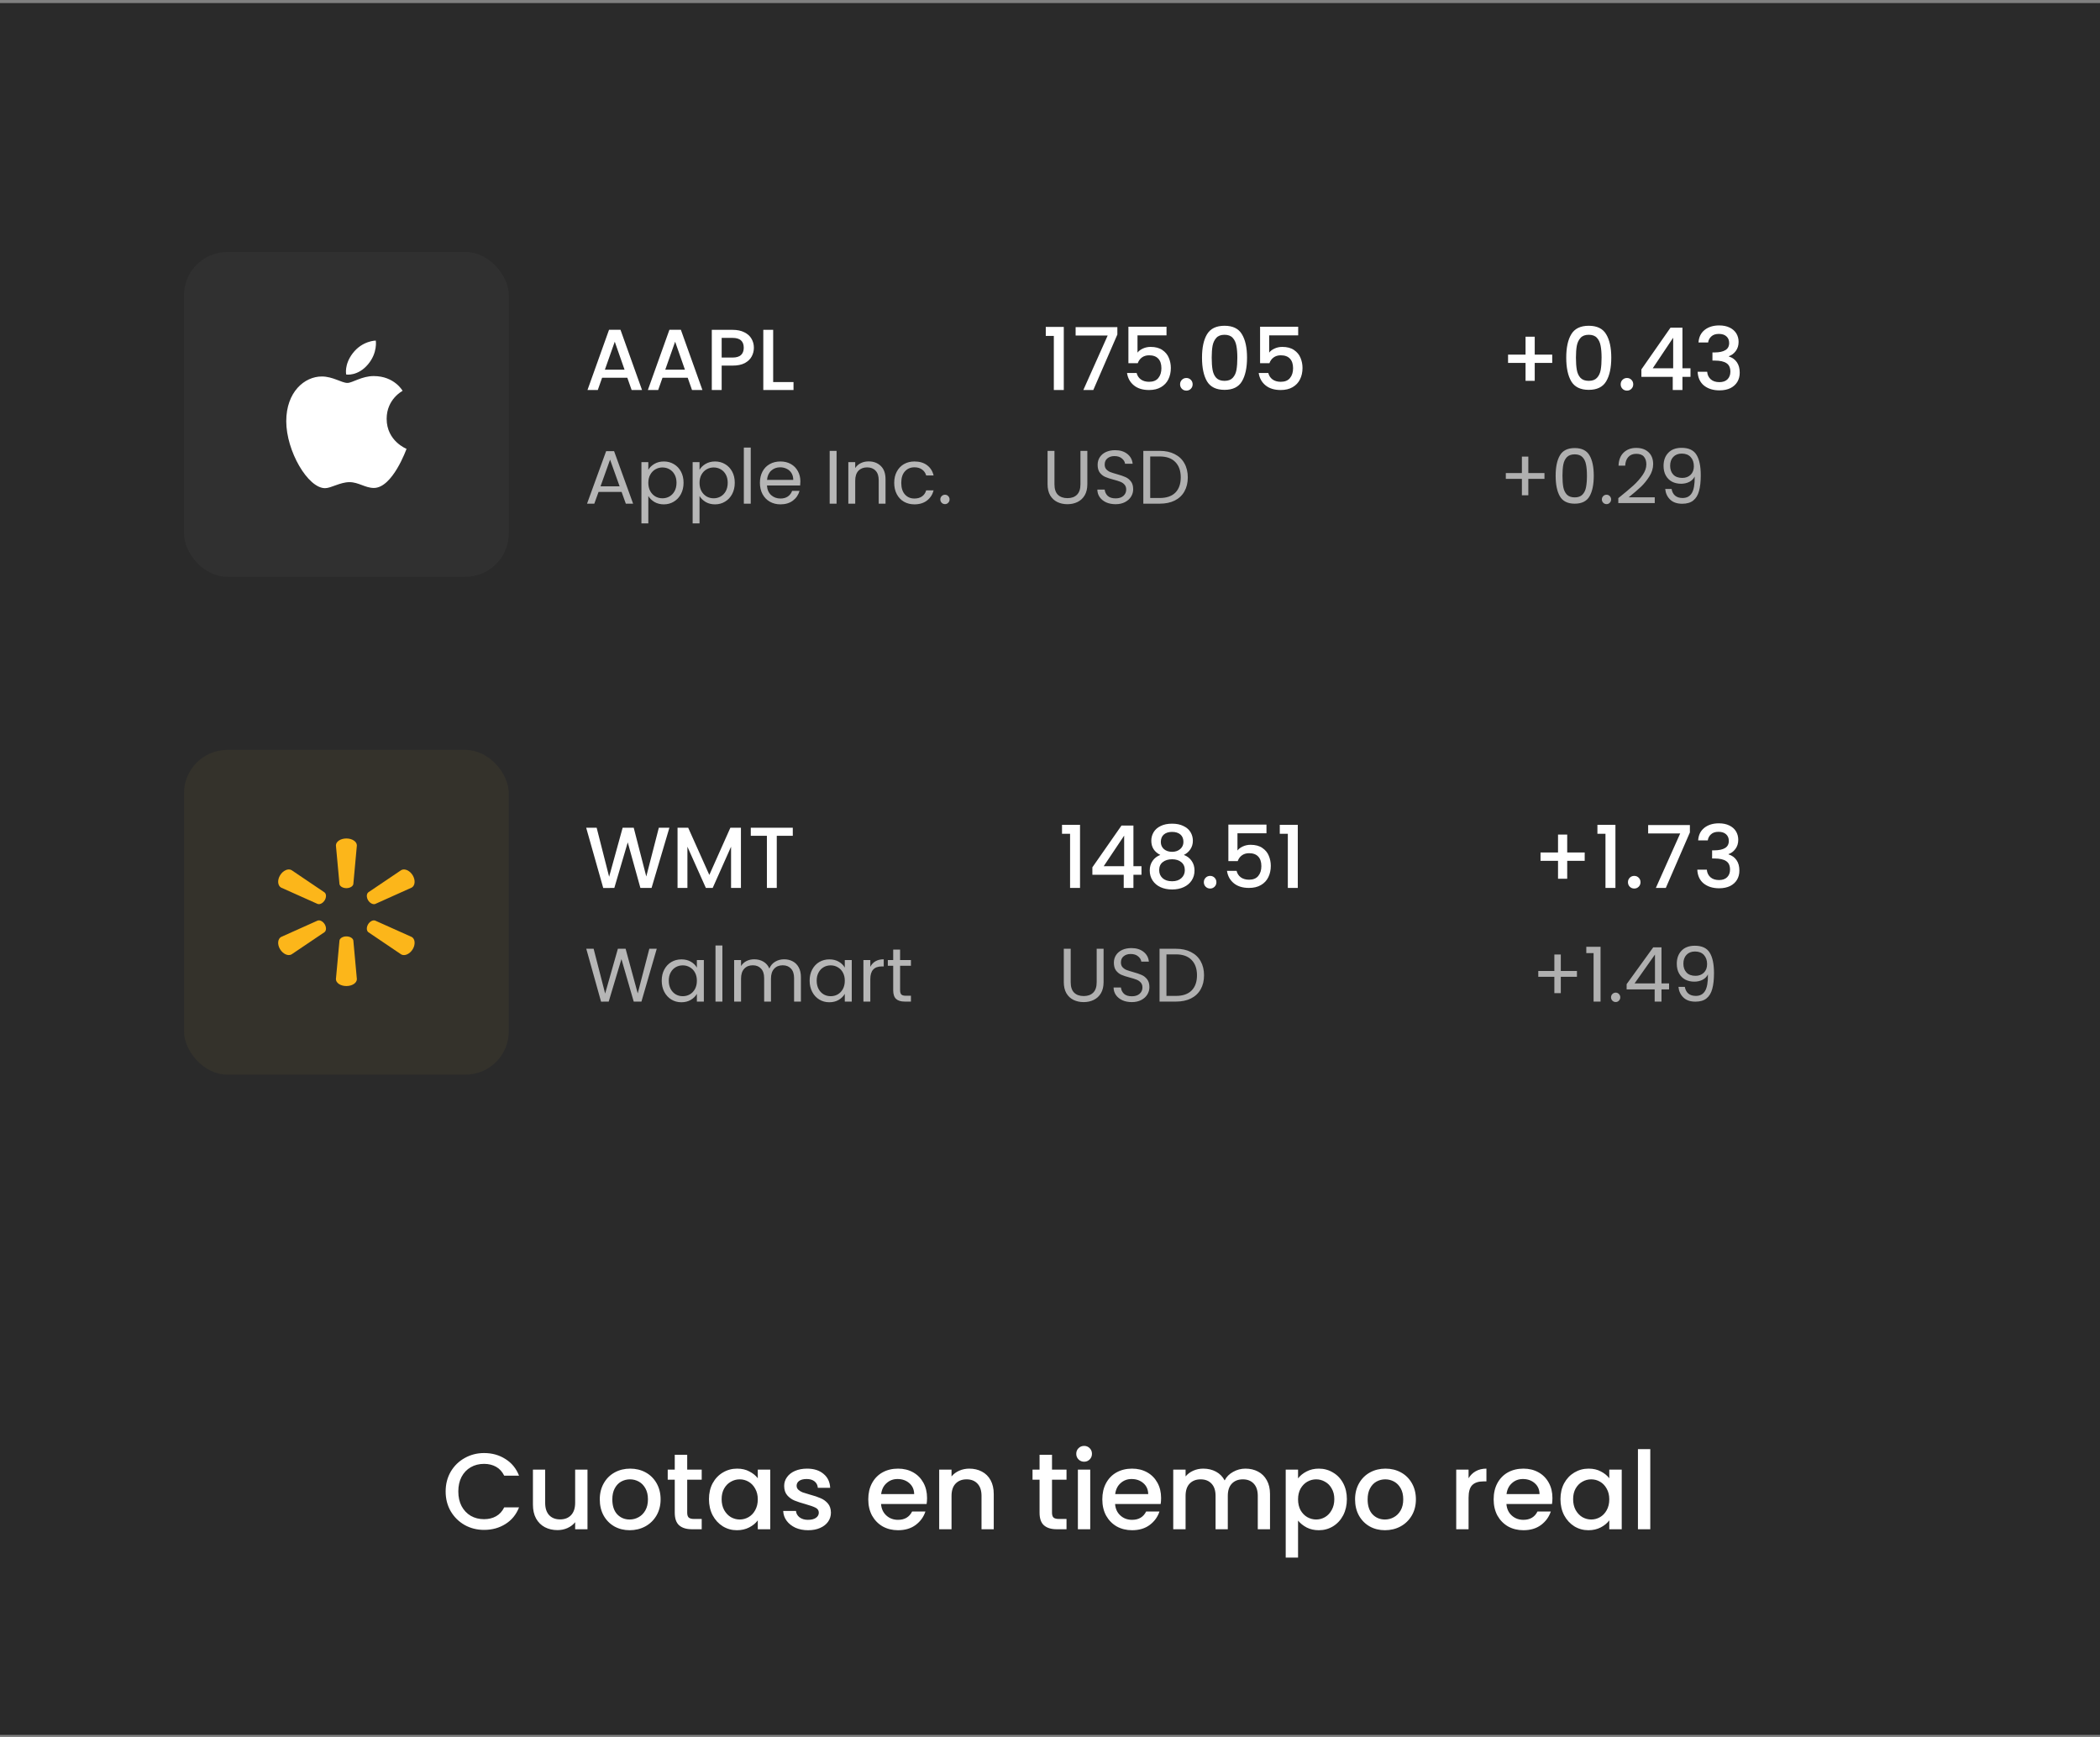 <svg width="388" height="321" viewBox="0 0 388 321" fill="none" xmlns="http://www.w3.org/2000/svg">
<rect x="0" y="0" width="388" height="321" fill="#808080" stroke="none"/>
<rect width="388" height="320" transform="translate(0 0.566)" fill="#2A2A2A"/>
<g clip-path="url(#clip0_1_6768)">
<rect x="34" y="46.566" width="60" height="60" rx="8" fill="#414141" fill-opacity="0.3"/>
<g clip-path="url(#clip1_1_6768)">
<path d="M65.15 65.303C66.941 62.942 69.431 62.93 69.431 62.93C69.431 62.93 69.801 65.151 68.022 67.29C66.122 69.573 63.963 69.2 63.963 69.2C63.963 69.2 63.557 67.404 65.15 65.303ZM64.191 70.755C65.112 70.755 66.822 69.488 69.048 69.488C72.879 69.488 74.387 72.216 74.387 72.216C74.387 72.216 71.439 73.724 71.439 77.383C71.439 81.51 75.111 82.933 75.111 82.933C75.111 82.933 72.544 90.162 69.076 90.162C67.484 90.162 66.246 89.088 64.568 89.088C62.858 89.088 61.161 90.202 60.055 90.202C56.889 90.202 52.889 83.344 52.889 77.832C52.889 72.409 56.275 69.564 59.451 69.564C61.515 69.564 63.117 70.755 64.191 70.755Z" fill="white"/>
</g>
<path d="M115.904 69.794H111.248L110.448 72.066H108.544L112.528 60.93H114.64L118.624 72.066H116.704L115.904 69.794ZM115.392 68.306L113.584 63.138L111.76 68.306H115.392ZM127.06 69.794H122.404L121.604 72.066H119.7L123.684 60.93H125.796L129.78 72.066H127.86L127.06 69.794ZM126.548 68.306L124.74 63.138L122.916 68.306H126.548ZM139.289 64.258C139.289 64.823 139.155 65.356 138.889 65.858C138.622 66.359 138.195 66.77 137.609 67.09C137.022 67.399 136.27 67.554 135.353 67.554H133.337V72.066H131.513V60.946H135.353C136.206 60.946 136.926 61.095 137.513 61.394C138.11 61.682 138.553 62.076 138.841 62.578C139.139 63.079 139.289 63.639 139.289 64.258ZM135.353 66.066C136.046 66.066 136.563 65.911 136.905 65.602C137.246 65.282 137.417 64.834 137.417 64.258C137.417 63.042 136.729 62.434 135.353 62.434H133.337V66.066H135.353ZM142.852 70.594H146.612V72.066H141.028V60.946H142.852V70.594Z" fill="white"/>
<path d="M114.846 90.896H110.59L109.806 93.066H108.462L111.99 83.364H113.46L116.974 93.066H115.63L114.846 90.896ZM114.482 89.86L112.718 84.932L110.954 89.86H114.482ZM119.786 86.808C120.038 86.369 120.411 86.005 120.906 85.716C121.41 85.417 121.993 85.268 122.656 85.268C123.337 85.268 123.953 85.431 124.504 85.758C125.064 86.084 125.502 86.546 125.82 87.144C126.137 87.732 126.296 88.418 126.296 89.202C126.296 89.976 126.137 90.667 125.82 91.274C125.502 91.88 125.064 92.352 124.504 92.688C123.953 93.024 123.337 93.192 122.656 93.192C122.002 93.192 121.424 93.047 120.92 92.758C120.425 92.459 120.047 92.09 119.786 91.652V96.706H118.512V85.394H119.786V86.808ZM124.994 89.202C124.994 88.623 124.877 88.119 124.644 87.69C124.41 87.26 124.093 86.934 123.692 86.71C123.3 86.486 122.866 86.374 122.39 86.374C121.923 86.374 121.489 86.49 121.088 86.724C120.696 86.948 120.378 87.279 120.136 87.718C119.902 88.147 119.786 88.646 119.786 89.216C119.786 89.794 119.902 90.303 120.136 90.742C120.378 91.171 120.696 91.502 121.088 91.736C121.489 91.96 121.923 92.072 122.39 92.072C122.866 92.072 123.3 91.96 123.692 91.736C124.093 91.502 124.41 91.171 124.644 90.742C124.877 90.303 124.994 89.79 124.994 89.202ZM129.247 86.808C129.499 86.369 129.872 86.005 130.367 85.716C130.871 85.417 131.454 85.268 132.117 85.268C132.798 85.268 133.414 85.431 133.965 85.758C134.525 86.084 134.963 86.546 135.281 87.144C135.598 87.732 135.757 88.418 135.757 89.202C135.757 89.976 135.598 90.667 135.281 91.274C134.963 91.88 134.525 92.352 133.965 92.688C133.414 93.024 132.798 93.192 132.117 93.192C131.463 93.192 130.885 93.047 130.381 92.758C129.886 92.459 129.508 92.09 129.247 91.652V96.706H127.973V85.394H129.247V86.808ZM134.455 89.202C134.455 88.623 134.338 88.119 134.105 87.69C133.871 87.26 133.554 86.934 133.153 86.71C132.761 86.486 132.327 86.374 131.851 86.374C131.384 86.374 130.95 86.49 130.549 86.724C130.157 86.948 129.839 87.279 129.597 87.718C129.363 88.147 129.247 88.646 129.247 89.216C129.247 89.794 129.363 90.303 129.597 90.742C129.839 91.171 130.157 91.502 130.549 91.736C130.95 91.96 131.384 92.072 131.851 92.072C132.327 92.072 132.761 91.96 133.153 91.736C133.554 91.502 133.871 91.171 134.105 90.742C134.338 90.303 134.455 89.79 134.455 89.202ZM138.707 82.706V93.066H137.433V82.706H138.707ZM147.879 88.936C147.879 89.178 147.865 89.435 147.837 89.706H141.705C141.751 90.462 142.008 91.054 142.475 91.484C142.951 91.904 143.525 92.114 144.197 92.114C144.747 92.114 145.205 91.988 145.569 91.736C145.942 91.474 146.203 91.129 146.353 90.7H147.725C147.519 91.437 147.109 92.039 146.493 92.506C145.877 92.963 145.111 93.192 144.197 93.192C143.469 93.192 142.815 93.028 142.237 92.702C141.667 92.375 141.219 91.913 140.893 91.316C140.566 90.709 140.403 90.009 140.403 89.216C140.403 88.422 140.561 87.727 140.879 87.13C141.196 86.532 141.639 86.075 142.209 85.758C142.787 85.431 143.45 85.268 144.197 85.268C144.925 85.268 145.569 85.426 146.129 85.744C146.689 86.061 147.118 86.5 147.417 87.06C147.725 87.61 147.879 88.236 147.879 88.936ZM146.563 88.67C146.563 88.184 146.455 87.769 146.241 87.424C146.026 87.069 145.732 86.803 145.359 86.626C144.995 86.439 144.589 86.346 144.141 86.346C143.497 86.346 142.946 86.551 142.489 86.962C142.041 87.372 141.784 87.942 141.719 88.67H146.563ZM154.567 83.308V93.066H153.293V83.308H154.567ZM160.476 85.254C161.409 85.254 162.165 85.538 162.744 86.108C163.323 86.668 163.612 87.48 163.612 88.544V93.066H162.352V88.726C162.352 87.96 162.161 87.377 161.778 86.976C161.395 86.565 160.873 86.36 160.21 86.36C159.538 86.36 159.001 86.57 158.6 86.99C158.208 87.41 158.012 88.021 158.012 88.824V93.066H156.738V85.394H158.012V86.486C158.264 86.094 158.605 85.79 159.034 85.576C159.473 85.361 159.953 85.254 160.476 85.254ZM165.217 89.216C165.217 88.422 165.376 87.732 165.693 87.144C166.011 86.546 166.449 86.084 167.009 85.758C167.579 85.431 168.227 85.268 168.955 85.268C169.898 85.268 170.673 85.496 171.279 85.954C171.895 86.411 172.301 87.046 172.497 87.858H171.125C170.995 87.391 170.738 87.022 170.355 86.752C169.982 86.481 169.515 86.346 168.955 86.346C168.227 86.346 167.639 86.598 167.191 87.102C166.743 87.596 166.519 88.301 166.519 89.216C166.519 90.14 166.743 90.854 167.191 91.358C167.639 91.862 168.227 92.114 168.955 92.114C169.515 92.114 169.982 91.983 170.355 91.722C170.729 91.46 170.985 91.087 171.125 90.602H172.497C172.292 91.386 171.881 92.016 171.265 92.492C170.649 92.958 169.879 93.192 168.955 93.192C168.227 93.192 167.579 93.028 167.009 92.702C166.449 92.375 166.011 91.913 165.693 91.316C165.376 90.718 165.217 90.018 165.217 89.216ZM174.603 93.15C174.36 93.15 174.155 93.066 173.987 92.898C173.819 92.73 173.735 92.524 173.735 92.282C173.735 92.039 173.819 91.834 173.987 91.666C174.155 91.498 174.36 91.414 174.603 91.414C174.836 91.414 175.032 91.498 175.191 91.666C175.359 91.834 175.443 92.039 175.443 92.282C175.443 92.524 175.359 92.73 175.191 92.898C175.032 93.066 174.836 93.15 174.603 93.15Z" fill="#B6B6B6"/>
<path d="M193.22 62.066V60.402H196.548V72.066H194.708V62.066H193.22ZM206.446 61.81L201.998 72.066H200.158L204.654 62.002H198.734V60.45H206.446V61.81ZM215.527 61.97H210.167V65.154C210.391 64.855 210.722 64.604 211.159 64.402C211.607 64.199 212.082 64.098 212.583 64.098C213.479 64.098 214.204 64.29 214.759 64.674C215.324 65.058 215.724 65.543 215.959 66.13C216.204 66.716 216.327 67.335 216.327 67.986C216.327 68.775 216.172 69.479 215.863 70.098C215.564 70.706 215.111 71.186 214.503 71.538C213.906 71.89 213.17 72.066 212.295 72.066C211.132 72.066 210.199 71.778 209.495 71.202C208.791 70.626 208.37 69.863 208.231 68.914H210.007C210.124 69.415 210.386 69.815 210.791 70.114C211.196 70.402 211.703 70.546 212.311 70.546C213.068 70.546 213.634 70.316 214.007 69.858C214.391 69.399 214.583 68.791 214.583 68.034C214.583 67.266 214.391 66.679 214.007 66.274C213.623 65.858 213.058 65.65 212.311 65.65C211.788 65.65 211.346 65.783 210.983 66.05C210.631 66.306 210.375 66.658 210.215 67.106H208.487V60.37H215.527V61.97ZM219.202 72.178C218.871 72.178 218.594 72.066 218.37 71.842C218.146 71.618 218.034 71.34 218.034 71.01C218.034 70.679 218.146 70.402 218.37 70.178C218.594 69.954 218.871 69.842 219.202 69.842C219.522 69.842 219.794 69.954 220.018 70.178C220.242 70.402 220.354 70.679 220.354 71.01C220.354 71.34 220.242 71.618 220.018 71.842C219.794 72.066 219.522 72.178 219.202 72.178ZM222.085 66.082C222.085 64.236 222.394 62.796 223.013 61.762C223.642 60.716 224.72 60.194 226.245 60.194C227.77 60.194 228.842 60.716 229.461 61.762C230.09 62.796 230.405 64.236 230.405 66.082C230.405 67.948 230.09 69.41 229.461 70.466C228.842 71.511 227.77 72.034 226.245 72.034C224.72 72.034 223.642 71.511 223.013 70.466C222.394 69.41 222.085 67.948 222.085 66.082ZM228.613 66.082C228.613 65.218 228.554 64.487 228.437 63.89C228.33 63.292 228.106 62.807 227.765 62.434C227.424 62.05 226.917 61.858 226.245 61.858C225.573 61.858 225.066 62.05 224.725 62.434C224.384 62.807 224.154 63.292 224.037 63.89C223.93 64.487 223.877 65.218 223.877 66.082C223.877 66.978 223.93 67.73 224.037 68.338C224.144 68.946 224.368 69.436 224.709 69.81C225.061 70.183 225.573 70.37 226.245 70.37C226.917 70.37 227.424 70.183 227.765 69.81C228.117 69.436 228.346 68.946 228.453 68.338C228.56 67.73 228.613 66.978 228.613 66.082ZM239.855 61.97H234.495V65.154C234.719 64.855 235.05 64.604 235.487 64.402C235.935 64.199 236.41 64.098 236.911 64.098C237.807 64.098 238.532 64.29 239.087 64.674C239.652 65.058 240.052 65.543 240.287 66.13C240.532 66.716 240.655 67.335 240.655 67.986C240.655 68.775 240.5 69.479 240.191 70.098C239.892 70.706 239.439 71.186 238.831 71.538C238.234 71.89 237.498 72.066 236.623 72.066C235.46 72.066 234.527 71.778 233.823 71.202C233.119 70.626 232.698 69.863 232.559 68.914H234.335C234.452 69.415 234.714 69.815 235.119 70.114C235.524 70.402 236.031 70.546 236.639 70.546C237.396 70.546 237.962 70.316 238.335 69.858C238.719 69.399 238.911 68.791 238.911 68.034C238.911 67.266 238.719 66.679 238.335 66.274C237.951 65.858 237.386 65.65 236.639 65.65C236.116 65.65 235.674 65.783 235.311 66.05C234.959 66.306 234.703 66.658 234.543 67.106H232.815V60.37H239.855V61.97Z" fill="white"/>
<path d="M194.824 83.308V89.482C194.824 90.35 195.034 90.994 195.454 91.414C195.883 91.834 196.476 92.044 197.232 92.044C197.979 92.044 198.562 91.834 198.982 91.414C199.411 90.994 199.626 90.35 199.626 89.482V83.308H200.9V89.468C200.9 90.28 200.737 90.966 200.41 91.526C200.083 92.076 199.64 92.487 199.08 92.758C198.529 93.028 197.909 93.164 197.218 93.164C196.527 93.164 195.902 93.028 195.342 92.758C194.791 92.487 194.353 92.076 194.026 91.526C193.709 90.966 193.55 90.28 193.55 89.468V83.308H194.824ZM206.119 93.164C205.475 93.164 204.897 93.052 204.383 92.828C203.879 92.594 203.483 92.277 203.193 91.876C202.904 91.465 202.755 90.994 202.745 90.462H204.103C204.15 90.919 204.337 91.306 204.663 91.624C204.999 91.932 205.485 92.086 206.119 92.086C206.726 92.086 207.202 91.936 207.547 91.638C207.902 91.33 208.079 90.938 208.079 90.462C208.079 90.088 207.977 89.785 207.771 89.552C207.566 89.318 207.309 89.141 207.001 89.02C206.693 88.898 206.278 88.768 205.755 88.628C205.111 88.46 204.593 88.292 204.201 88.124C203.819 87.956 203.487 87.694 203.207 87.34C202.937 86.976 202.801 86.49 202.801 85.884C202.801 85.352 202.937 84.88 203.207 84.47C203.478 84.059 203.856 83.742 204.341 83.518C204.836 83.294 205.401 83.182 206.035 83.182C206.95 83.182 207.697 83.41 208.275 83.868C208.863 84.325 209.195 84.932 209.269 85.688H207.869C207.823 85.314 207.627 84.988 207.281 84.708C206.936 84.418 206.479 84.274 205.909 84.274C205.377 84.274 204.943 84.414 204.607 84.694C204.271 84.964 204.103 85.347 204.103 85.842C204.103 86.196 204.201 86.486 204.397 86.71C204.603 86.934 204.85 87.106 205.139 87.228C205.438 87.34 205.853 87.47 206.385 87.62C207.029 87.797 207.547 87.974 207.939 88.152C208.331 88.32 208.667 88.586 208.947 88.95C209.227 89.304 209.367 89.79 209.367 90.406C209.367 90.882 209.241 91.33 208.989 91.75C208.737 92.17 208.364 92.51 207.869 92.772C207.375 93.033 206.791 93.164 206.119 93.164ZM214.28 83.308C215.344 83.308 216.263 83.508 217.038 83.91C217.822 84.302 218.419 84.866 218.83 85.604C219.25 86.341 219.46 87.209 219.46 88.208C219.46 89.206 219.25 90.074 218.83 90.812C218.419 91.54 217.822 92.1 217.038 92.492C216.263 92.874 215.344 93.066 214.28 93.066H211.242V83.308H214.28ZM214.28 92.016C215.54 92.016 216.501 91.684 217.164 91.022C217.827 90.35 218.158 89.412 218.158 88.208C218.158 86.994 217.822 86.047 217.15 85.366C216.487 84.684 215.531 84.344 214.28 84.344H212.516V92.016H214.28Z" fill="#B0B0B0"/>
<path d="M286.792 67.058H283.56V70.37H281.864V67.058H278.632V65.522H281.864V62.21H283.56V65.522H286.792V67.058ZM289.382 66.082C289.382 64.236 289.691 62.796 290.31 61.762C290.939 60.716 292.017 60.194 293.542 60.194C295.067 60.194 296.139 60.716 296.758 61.762C297.387 62.796 297.702 64.236 297.702 66.082C297.702 67.948 297.387 69.41 296.758 70.466C296.139 71.511 295.067 72.034 293.542 72.034C292.017 72.034 290.939 71.511 290.31 70.466C289.691 69.41 289.382 67.948 289.382 66.082ZM295.91 66.082C295.91 65.218 295.851 64.487 295.734 63.89C295.627 63.292 295.403 62.807 295.062 62.434C294.721 62.05 294.214 61.858 293.542 61.858C292.87 61.858 292.363 62.05 292.022 62.434C291.681 62.807 291.451 63.292 291.334 63.89C291.227 64.487 291.174 65.218 291.174 66.082C291.174 66.978 291.227 67.73 291.334 68.338C291.441 68.946 291.665 69.436 292.006 69.81C292.358 70.183 292.87 70.37 293.542 70.37C294.214 70.37 294.721 70.183 295.062 69.81C295.414 69.436 295.643 68.946 295.75 68.338C295.857 67.73 295.91 66.978 295.91 66.082ZM300.608 72.178C300.277 72.178 300 72.066 299.776 71.842C299.552 71.618 299.44 71.34 299.44 71.01C299.44 70.679 299.552 70.402 299.776 70.178C300 69.954 300.277 69.842 300.608 69.842C300.928 69.842 301.2 69.954 301.424 70.178C301.648 70.402 301.76 70.679 301.76 71.01C301.76 71.34 301.648 71.618 301.424 71.842C301.2 72.066 300.928 72.178 300.608 72.178ZM303.267 69.634V68.258L308.643 60.546H310.851V68.05H312.339V69.634H310.851V72.066H309.059V69.634H303.267ZM309.139 62.402L305.363 68.05H309.139V62.402ZM313.819 63.282C313.883 62.29 314.261 61.516 314.955 60.962C315.659 60.407 316.555 60.13 317.643 60.13C318.389 60.13 319.035 60.263 319.579 60.53C320.123 60.796 320.533 61.159 320.811 61.618C321.088 62.076 321.227 62.594 321.227 63.17C321.227 63.831 321.051 64.396 320.699 64.866C320.347 65.335 319.925 65.65 319.435 65.81V65.874C320.064 66.066 320.555 66.418 320.907 66.93C321.259 67.431 321.435 68.076 321.435 68.866C321.435 69.495 321.291 70.055 321.003 70.546C320.715 71.036 320.288 71.426 319.723 71.714C319.157 71.991 318.48 72.13 317.691 72.13C316.539 72.13 315.589 71.836 314.843 71.25C314.107 70.652 313.712 69.799 313.659 68.69H315.419C315.461 69.255 315.68 69.719 316.075 70.082C316.469 70.434 317.003 70.61 317.675 70.61C318.325 70.61 318.827 70.434 319.179 70.082C319.531 69.719 319.707 69.255 319.707 68.69C319.707 67.943 319.467 67.415 318.987 67.106C318.517 66.786 317.792 66.626 316.811 66.626H316.395V65.122H316.827C317.691 65.111 318.347 64.967 318.795 64.69C319.253 64.412 319.483 63.975 319.483 63.378C319.483 62.866 319.317 62.46 318.987 62.162C318.656 61.852 318.187 61.698 317.579 61.698C316.981 61.698 316.517 61.852 316.187 62.162C315.856 62.46 315.659 62.834 315.595 63.282H313.819Z" fill="white"/>
<path d="M285.358 88.488H282.376V91.512H281.186V88.488H278.218V87.41H281.186V84.372H282.376V87.41H285.358V88.488ZM287.425 87.9C287.425 86.294 287.686 85.044 288.209 84.148C288.731 83.242 289.646 82.79 290.953 82.79C292.25 82.79 293.16 83.242 293.683 84.148C294.205 85.044 294.467 86.294 294.467 87.9C294.467 89.533 294.205 90.802 293.683 91.708C293.16 92.613 292.25 93.066 290.953 93.066C289.646 93.066 288.731 92.613 288.209 91.708C287.686 90.802 287.425 89.533 287.425 87.9ZM293.207 87.9C293.207 87.088 293.151 86.402 293.039 85.842C292.936 85.272 292.717 84.815 292.381 84.47C292.054 84.124 291.578 83.952 290.953 83.952C290.318 83.952 289.833 84.124 289.497 84.47C289.17 84.815 288.951 85.272 288.839 85.842C288.736 86.402 288.685 87.088 288.685 87.9C288.685 88.74 288.736 89.444 288.839 90.014C288.951 90.583 289.17 91.04 289.497 91.386C289.833 91.731 290.318 91.904 290.953 91.904C291.578 91.904 292.054 91.731 292.381 91.386C292.717 91.04 292.936 90.583 293.039 90.014C293.151 89.444 293.207 88.74 293.207 87.9ZM296.832 93.15C296.589 93.15 296.384 93.066 296.216 92.898C296.048 92.73 295.964 92.524 295.964 92.282C295.964 92.039 296.048 91.834 296.216 91.666C296.384 91.498 296.589 91.414 296.832 91.414C297.065 91.414 297.261 91.498 297.42 91.666C297.588 91.834 297.672 92.039 297.672 92.282C297.672 92.524 297.588 92.73 297.42 92.898C297.261 93.066 297.065 93.15 296.832 93.15ZM299.001 92.044C300.186 91.092 301.115 90.312 301.787 89.706C302.459 89.09 303.024 88.45 303.481 87.788C303.948 87.116 304.181 86.458 304.181 85.814C304.181 85.207 304.032 84.731 303.733 84.386C303.444 84.031 302.972 83.854 302.319 83.854C301.684 83.854 301.19 84.054 300.835 84.456C300.49 84.848 300.303 85.375 300.275 86.038H299.043C299.08 84.992 299.398 84.185 299.995 83.616C300.592 83.046 301.362 82.762 302.305 82.762C303.266 82.762 304.027 83.028 304.587 83.56C305.156 84.092 305.441 84.824 305.441 85.758C305.441 86.532 305.208 87.288 304.741 88.026C304.284 88.754 303.761 89.398 303.173 89.958C302.585 90.508 301.834 91.152 300.919 91.89H305.735V92.954H299.001V92.044ZM308.846 90.35C308.939 90.882 309.154 91.292 309.49 91.582C309.835 91.871 310.297 92.016 310.876 92.016C311.651 92.016 312.22 91.712 312.584 91.106C312.957 90.499 313.135 89.477 313.116 88.04C312.92 88.46 312.593 88.791 312.136 89.034C311.679 89.267 311.17 89.384 310.61 89.384C309.985 89.384 309.425 89.258 308.93 89.006C308.445 88.744 308.062 88.366 307.782 87.872C307.502 87.377 307.362 86.78 307.362 86.08C307.362 85.081 307.651 84.278 308.23 83.672C308.809 83.056 309.63 82.748 310.694 82.748C312.001 82.748 312.915 83.172 313.438 84.022C313.97 84.871 314.236 86.136 314.236 87.816C314.236 88.992 314.129 89.962 313.914 90.728C313.709 91.493 313.354 92.076 312.85 92.478C312.355 92.879 311.674 93.08 310.806 93.08C309.854 93.08 309.112 92.823 308.58 92.31C308.048 91.796 307.745 91.143 307.67 90.35H308.846ZM310.82 88.306C311.445 88.306 311.959 88.114 312.36 87.732C312.761 87.34 312.962 86.812 312.962 86.15C312.962 85.45 312.766 84.885 312.374 84.456C311.982 84.026 311.431 83.812 310.722 83.812C310.069 83.812 309.546 84.017 309.154 84.428C308.771 84.838 308.58 85.38 308.58 86.052C308.58 86.733 308.771 87.279 309.154 87.69C309.537 88.1 310.092 88.306 310.82 88.306Z" fill="#B0B0B0"/>
<rect x="34" y="138.566" width="60" height="60" rx="8" fill="#FFD84E" fill-opacity="0.05"/>
<g clip-path="url(#clip2_1_6768)">
<path d="M64.001 164.108C64.658 164.108 65.212 163.776 65.284 163.35L65.937 156.214C65.937 155.508 65.075 154.929 64.001 154.929C62.92 154.929 62.064 155.508 62.064 156.214L62.722 163.35C62.791 163.776 63.343 164.108 64.001 164.108Z" fill="#FCB61A"/>
<path d="M59.999 166.341C60.325 165.783 60.306 165.165 59.954 164.889L53.866 160.776C53.233 160.419 52.285 160.844 51.742 161.744C51.201 162.643 51.311 163.652 51.931 164.002L58.672 167.021C59.103 167.177 59.667 166.887 59.999 166.335" fill="#FCB61A"/>
<path d="M68.001 166.335C68.346 166.887 68.91 167.177 69.33 167.029L76.071 164.002C76.697 163.645 76.79 162.646 76.261 161.747C75.72 160.847 74.766 160.425 74.134 160.774L68.044 164.883C67.707 165.163 67.682 165.785 68.008 166.341" fill="#FCB61A"/>
<path d="M64.001 173.022C64.658 173.022 65.212 173.353 65.284 173.78L65.937 180.916C65.937 181.622 65.075 182.195 64.001 182.195C62.92 182.195 62.064 181.622 62.064 180.916L62.722 173.78C62.791 173.353 63.343 173.022 64.001 173.022Z" fill="#FCB61A"/>
<path d="M68.001 170.795C68.346 170.242 68.91 169.946 69.33 170.107L76.071 173.128C76.697 173.478 76.79 174.486 76.261 175.386C75.72 176.279 74.766 176.704 74.134 176.355L68.044 172.24C67.707 171.963 67.682 171.344 68.008 170.795" fill="#FCB61A"/>
<path d="M59.999 170.789C60.325 171.345 60.306 171.962 59.954 172.241L53.866 176.348C53.233 176.705 52.285 176.279 51.742 175.385C51.201 174.486 51.311 173.477 51.931 173.128L58.672 170.106C59.103 169.947 59.667 170.24 59.999 170.789Z" fill="#FCB61A"/>
</g>
<path d="M123.68 152.946L120.384 164.066H118.32L115.984 155.65L113.504 164.066L111.456 164.082L108.304 152.946H110.24L112.544 162.002L115.04 152.946H117.088L119.408 161.954L121.728 152.946H123.68ZM136.896 152.946V164.066H135.072V156.45L131.68 164.066H130.416L127.008 156.45V164.066H125.184V152.946H127.152L131.056 161.666L134.944 152.946H136.896ZM146.478 152.946V154.434H143.518V164.066H141.694V154.434H138.718V152.946H146.478Z" fill="white"/>
<path d="M121.342 175.308L118.514 185.066H117.086L114.818 177.212L112.466 185.066L111.052 185.08L108.322 175.308H109.68L111.808 183.582L114.16 175.308H115.588L117.828 183.554L119.97 175.308H121.342ZM122.26 181.202C122.26 180.418 122.419 179.732 122.736 179.144C123.054 178.546 123.488 178.084 124.038 177.758C124.598 177.431 125.219 177.268 125.9 177.268C126.572 177.268 127.156 177.412 127.65 177.702C128.145 177.991 128.514 178.355 128.756 178.794V177.394H130.044V185.066H128.756V183.638C128.504 184.086 128.126 184.459 127.622 184.758C127.128 185.047 126.549 185.192 125.886 185.192C125.205 185.192 124.589 185.024 124.038 184.688C123.488 184.352 123.054 183.88 122.736 183.274C122.419 182.667 122.26 181.976 122.26 181.202ZM128.756 181.216C128.756 180.637 128.64 180.133 128.406 179.704C128.173 179.274 127.856 178.948 127.454 178.724C127.062 178.49 126.628 178.374 126.152 178.374C125.676 178.374 125.242 178.486 124.85 178.71C124.458 178.934 124.146 179.26 123.912 179.69C123.679 180.119 123.562 180.623 123.562 181.202C123.562 181.79 123.679 182.303 123.912 182.742C124.146 183.171 124.458 183.502 124.85 183.736C125.242 183.96 125.676 184.072 126.152 184.072C126.628 184.072 127.062 183.96 127.454 183.736C127.856 183.502 128.173 183.171 128.406 182.742C128.64 182.303 128.756 181.794 128.756 181.216ZM133.471 174.706V185.066H132.197V174.706H133.471ZM144.868 177.254C145.466 177.254 145.998 177.38 146.464 177.632C146.931 177.874 147.3 178.243 147.57 178.738C147.841 179.232 147.976 179.834 147.976 180.544V185.066H146.716V180.726C146.716 179.96 146.525 179.377 146.142 178.976C145.769 178.565 145.26 178.36 144.616 178.36C143.954 178.36 143.426 178.574 143.034 179.004C142.642 179.424 142.446 180.035 142.446 180.838V185.066H141.186V180.726C141.186 179.96 140.995 179.377 140.612 178.976C140.239 178.565 139.73 178.36 139.086 178.36C138.424 178.36 137.896 178.574 137.504 179.004C137.112 179.424 136.916 180.035 136.916 180.838V185.066H135.642V177.394H136.916V178.5C137.168 178.098 137.504 177.79 137.924 177.576C138.354 177.361 138.825 177.254 139.338 177.254C139.982 177.254 140.552 177.398 141.046 177.688C141.541 177.977 141.91 178.402 142.152 178.962C142.367 178.42 142.722 178 143.216 177.702C143.711 177.403 144.262 177.254 144.868 177.254ZM149.59 181.202C149.59 180.418 149.749 179.732 150.066 179.144C150.384 178.546 150.818 178.084 151.368 177.758C151.928 177.431 152.549 177.268 153.23 177.268C153.902 177.268 154.486 177.412 154.98 177.702C155.475 177.991 155.844 178.355 156.086 178.794V177.394H157.374V185.066H156.086V183.638C155.834 184.086 155.456 184.459 154.952 184.758C154.458 185.047 153.879 185.192 153.216 185.192C152.535 185.192 151.919 185.024 151.368 184.688C150.818 184.352 150.384 183.88 150.066 183.274C149.749 182.667 149.59 181.976 149.59 181.202ZM156.086 181.216C156.086 180.637 155.97 180.133 155.736 179.704C155.503 179.274 155.186 178.948 154.784 178.724C154.392 178.49 153.958 178.374 153.482 178.374C153.006 178.374 152.572 178.486 152.18 178.71C151.788 178.934 151.476 179.26 151.242 179.69C151.009 180.119 150.892 180.623 150.892 181.202C150.892 181.79 151.009 182.303 151.242 182.742C151.476 183.171 151.788 183.502 152.18 183.736C152.572 183.96 153.006 184.072 153.482 184.072C153.958 184.072 154.392 183.96 154.784 183.736C155.186 183.502 155.503 183.171 155.736 182.742C155.97 182.303 156.086 181.794 156.086 181.216ZM160.801 178.64C161.025 178.201 161.343 177.86 161.753 177.618C162.173 177.375 162.682 177.254 163.279 177.254V178.57H162.943C161.515 178.57 160.801 179.344 160.801 180.894V185.066H159.527V177.394H160.801V178.64ZM166.304 178.444V182.966C166.304 183.339 166.383 183.605 166.542 183.764C166.701 183.913 166.976 183.988 167.368 183.988H168.306V185.066H167.158C166.449 185.066 165.917 184.902 165.562 184.576C165.207 184.249 165.03 183.712 165.03 182.966V178.444H164.036V177.394H165.03V175.462H166.304V177.394H168.306V178.444H166.304Z" fill="#B6B6B6"/>
<path d="M196.22 154.066V152.402H199.548V164.066H197.708V154.066H196.22ZM201.83 161.634V160.258L207.206 152.546H209.414V160.05H210.902V161.634H209.414V164.066H207.622V161.634H201.83ZM207.702 154.402L203.926 160.05H207.702V154.402ZM214.381 157.97C213.272 157.415 212.717 156.54 212.717 155.346C212.717 154.77 212.861 154.242 213.149 153.762C213.437 153.282 213.869 152.903 214.445 152.626C215.021 152.338 215.725 152.194 216.557 152.194C217.378 152.194 218.077 152.338 218.653 152.626C219.24 152.903 219.677 153.282 219.965 153.762C220.253 154.242 220.397 154.77 220.397 155.346C220.397 155.943 220.242 156.471 219.933 156.93C219.634 157.378 219.234 157.724 218.733 157.97C219.341 158.194 219.821 158.562 220.173 159.074C220.525 159.575 220.701 160.167 220.701 160.85C220.701 161.543 220.525 162.156 220.173 162.69C219.821 163.223 219.33 163.634 218.701 163.922C218.072 164.21 217.357 164.354 216.557 164.354C215.757 164.354 215.042 164.21 214.413 163.922C213.794 163.634 213.309 163.223 212.957 162.69C212.605 162.156 212.429 161.543 212.429 160.85C212.429 160.156 212.605 159.559 212.957 159.058C213.309 158.556 213.784 158.194 214.381 157.97ZM218.653 155.57C218.653 154.972 218.466 154.514 218.093 154.194C217.72 153.874 217.208 153.714 216.557 153.714C215.917 153.714 215.41 153.874 215.037 154.194C214.664 154.514 214.477 154.978 214.477 155.586C214.477 156.119 214.669 156.556 215.053 156.898C215.448 157.228 215.949 157.394 216.557 157.394C217.165 157.394 217.666 157.223 218.061 156.882C218.456 156.54 218.653 156.103 218.653 155.57ZM216.557 158.77C215.853 158.77 215.277 158.946 214.829 159.298C214.392 159.639 214.173 160.135 214.173 160.786C214.173 161.394 214.386 161.89 214.813 162.274C215.24 162.647 215.821 162.834 216.557 162.834C217.282 162.834 217.853 162.642 218.269 162.258C218.696 161.874 218.909 161.383 218.909 160.786C218.909 160.146 218.69 159.65 218.253 159.298C217.826 158.946 217.261 158.77 216.557 158.77ZM223.592 164.178C223.262 164.178 222.984 164.066 222.76 163.842C222.536 163.618 222.424 163.34 222.424 163.01C222.424 162.679 222.536 162.402 222.76 162.178C222.984 161.954 223.262 161.842 223.592 161.842C223.912 161.842 224.184 161.954 224.408 162.178C224.632 162.402 224.744 162.679 224.744 163.01C224.744 163.34 224.632 163.618 224.408 163.842C224.184 164.066 223.912 164.178 223.592 164.178ZM233.996 153.97H228.636V157.154C228.86 156.855 229.19 156.604 229.628 156.402C230.076 156.199 230.55 156.098 231.052 156.098C231.948 156.098 232.673 156.29 233.228 156.674C233.793 157.058 234.193 157.543 234.428 158.13C234.673 158.716 234.796 159.335 234.796 159.986C234.796 160.775 234.641 161.479 234.332 162.098C234.033 162.706 233.58 163.186 232.972 163.538C232.374 163.89 231.638 164.066 230.764 164.066C229.601 164.066 228.668 163.778 227.964 163.202C227.26 162.626 226.838 161.863 226.7 160.914H228.476C228.593 161.415 228.854 161.815 229.26 162.114C229.665 162.402 230.172 162.546 230.78 162.546C231.537 162.546 232.102 162.316 232.476 161.858C232.86 161.399 233.052 160.791 233.052 160.034C233.052 159.266 232.86 158.679 232.476 158.274C232.092 157.858 231.526 157.65 230.78 157.65C230.257 157.65 229.814 157.783 229.452 158.05C229.1 158.306 228.844 158.658 228.684 159.106H226.956V152.37H233.996V153.97ZM236.454 154.066V152.402H239.782V164.066H237.942V154.066H236.454Z" fill="white"/>
<path d="M197.824 175.308V181.482C197.824 182.35 198.034 182.994 198.454 183.414C198.883 183.834 199.476 184.044 200.232 184.044C200.979 184.044 201.562 183.834 201.982 183.414C202.411 182.994 202.626 182.35 202.626 181.482V175.308H203.9V181.468C203.9 182.28 203.737 182.966 203.41 183.526C203.083 184.076 202.64 184.487 202.08 184.758C201.529 185.028 200.909 185.164 200.218 185.164C199.527 185.164 198.902 185.028 198.342 184.758C197.791 184.487 197.353 184.076 197.026 183.526C196.709 182.966 196.55 182.28 196.55 181.468V175.308H197.824ZM209.119 185.164C208.475 185.164 207.897 185.052 207.383 184.828C206.879 184.594 206.483 184.277 206.193 183.876C205.904 183.465 205.755 182.994 205.745 182.462H207.103C207.15 182.919 207.337 183.306 207.663 183.624C207.999 183.932 208.485 184.086 209.119 184.086C209.726 184.086 210.202 183.936 210.547 183.638C210.902 183.33 211.079 182.938 211.079 182.462C211.079 182.088 210.977 181.785 210.771 181.552C210.566 181.318 210.309 181.141 210.001 181.02C209.693 180.898 209.278 180.768 208.755 180.628C208.111 180.46 207.593 180.292 207.201 180.124C206.819 179.956 206.487 179.694 206.207 179.34C205.937 178.976 205.801 178.49 205.801 177.884C205.801 177.352 205.937 176.88 206.207 176.47C206.478 176.059 206.856 175.742 207.341 175.518C207.836 175.294 208.401 175.182 209.035 175.182C209.95 175.182 210.697 175.41 211.275 175.868C211.863 176.325 212.195 176.932 212.269 177.688H210.869C210.823 177.314 210.627 176.988 210.281 176.708C209.936 176.418 209.479 176.274 208.909 176.274C208.377 176.274 207.943 176.414 207.607 176.694C207.271 176.964 207.103 177.347 207.103 177.842C207.103 178.196 207.201 178.486 207.397 178.71C207.603 178.934 207.85 179.106 208.139 179.228C208.438 179.34 208.853 179.47 209.385 179.62C210.029 179.797 210.547 179.974 210.939 180.152C211.331 180.32 211.667 180.586 211.947 180.95C212.227 181.304 212.367 181.79 212.367 182.406C212.367 182.882 212.241 183.33 211.989 183.75C211.737 184.17 211.364 184.51 210.869 184.772C210.375 185.033 209.791 185.164 209.119 185.164ZM217.28 175.308C218.344 175.308 219.263 175.508 220.038 175.91C220.822 176.302 221.419 176.866 221.83 177.604C222.25 178.341 222.46 179.209 222.46 180.208C222.46 181.206 222.25 182.074 221.83 182.812C221.419 183.54 220.822 184.1 220.038 184.492C219.263 184.874 218.344 185.066 217.28 185.066H214.242V175.308H217.28ZM217.28 184.016C218.54 184.016 219.501 183.684 220.164 183.022C220.827 182.35 221.158 181.412 221.158 180.208C221.158 178.994 220.822 178.047 220.15 177.366C219.487 176.684 218.531 176.344 217.28 176.344H215.516V184.016H217.28Z" fill="#B0B0B0"/>
<path d="M292.792 159.058H289.56V162.37H287.864V159.058H284.632V157.522H287.864V154.21H289.56V157.522H292.792V159.058ZM295.142 154.066V152.402H298.47V164.066H296.63V154.066H295.142ZM301.952 164.178C301.621 164.178 301.344 164.066 301.12 163.842C300.896 163.618 300.784 163.34 300.784 163.01C300.784 162.679 300.896 162.402 301.12 162.178C301.344 161.954 301.621 161.842 301.952 161.842C302.272 161.842 302.544 161.954 302.768 162.178C302.992 162.402 303.104 162.679 303.104 163.01C303.104 163.34 302.992 163.618 302.768 163.842C302.544 164.066 302.272 164.178 301.952 164.178ZM312.227 153.81L307.779 164.066H305.939L310.435 154.002H304.515V152.45H312.227V153.81ZM313.756 155.282C313.82 154.29 314.199 153.516 314.892 152.962C315.596 152.407 316.492 152.13 317.58 152.13C318.327 152.13 318.972 152.263 319.516 152.53C320.06 152.796 320.471 153.159 320.748 153.618C321.025 154.076 321.164 154.594 321.164 155.17C321.164 155.831 320.988 156.396 320.636 156.866C320.284 157.335 319.863 157.65 319.372 157.81V157.874C320.001 158.066 320.492 158.418 320.844 158.93C321.196 159.431 321.372 160.076 321.372 160.866C321.372 161.495 321.228 162.055 320.94 162.546C320.652 163.036 320.225 163.426 319.66 163.714C319.095 163.991 318.417 164.13 317.628 164.13C316.476 164.13 315.527 163.836 314.78 163.25C314.044 162.652 313.649 161.799 313.596 160.69H315.356C315.399 161.255 315.617 161.719 316.012 162.082C316.407 162.434 316.94 162.61 317.612 162.61C318.263 162.61 318.764 162.434 319.116 162.082C319.468 161.719 319.644 161.255 319.644 160.69C319.644 159.943 319.404 159.415 318.924 159.106C318.455 158.786 317.729 158.626 316.748 158.626H316.332V157.122H316.764C317.628 157.111 318.284 156.967 318.732 156.69C319.191 156.412 319.42 155.975 319.42 155.378C319.42 154.866 319.255 154.46 318.924 154.162C318.593 153.852 318.124 153.698 317.516 153.698C316.919 153.698 316.455 153.852 316.124 154.162C315.793 154.46 315.596 154.834 315.532 155.282H313.756Z" fill="white"/>
<path d="M291.358 180.488H288.376V183.512H287.186V180.488H284.218V179.41H287.186V176.372H288.376V179.41H291.358V180.488ZM293.089 176.106V174.944H295.721V185.066H294.433V176.106H293.089ZM298.525 185.15C298.282 185.15 298.077 185.066 297.909 184.898C297.741 184.73 297.657 184.524 297.657 184.282C297.657 184.039 297.741 183.834 297.909 183.666C298.077 183.498 298.282 183.414 298.525 183.414C298.758 183.414 298.954 183.498 299.113 183.666C299.281 183.834 299.365 184.039 299.365 184.282C299.365 184.524 299.281 184.73 299.113 184.898C298.954 185.066 298.758 185.15 298.525 185.15ZM300.54 182.812V181.846L305.454 175.042H306.98V181.706H308.38V182.812H306.98V185.066H305.72V182.812H300.54ZM305.776 176.372L302.01 181.706H305.776V176.372ZM311.291 182.35C311.384 182.882 311.599 183.292 311.935 183.582C312.28 183.871 312.742 184.016 313.321 184.016C314.096 184.016 314.665 183.712 315.029 183.106C315.402 182.499 315.58 181.477 315.561 180.04C315.365 180.46 315.038 180.791 314.581 181.034C314.124 181.267 313.615 181.384 313.055 181.384C312.43 181.384 311.87 181.258 311.375 181.006C310.89 180.744 310.507 180.366 310.227 179.872C309.947 179.377 309.807 178.78 309.807 178.08C309.807 177.081 310.096 176.278 310.675 175.672C311.254 175.056 312.075 174.748 313.139 174.748C314.446 174.748 315.36 175.172 315.883 176.022C316.415 176.871 316.681 178.136 316.681 179.816C316.681 180.992 316.574 181.962 316.359 182.728C316.154 183.493 315.799 184.076 315.295 184.478C314.8 184.879 314.119 185.08 313.251 185.08C312.299 185.08 311.557 184.823 311.025 184.31C310.493 183.796 310.19 183.143 310.115 182.35H311.291ZM313.265 180.306C313.89 180.306 314.404 180.114 314.805 179.732C315.206 179.34 315.407 178.812 315.407 178.15C315.407 177.45 315.211 176.885 314.819 176.456C314.427 176.026 313.876 175.812 313.167 175.812C312.514 175.812 311.991 176.017 311.599 176.428C311.216 176.838 311.025 177.38 311.025 178.052C311.025 178.733 311.216 179.279 311.599 179.69C311.982 180.1 312.537 180.306 313.265 180.306Z" fill="#B0B0B0"/>
</g>
<path d="M82.338 275.586C82.338 274.226 82.651 273.006 83.278 271.926C83.918 270.846 84.778 270.006 85.858 269.406C86.951 268.792 88.144 268.486 89.438 268.486C90.918 268.486 92.231 268.852 93.378 269.586C94.538 270.306 95.378 271.332 95.898 272.666H93.158C92.798 271.932 92.298 271.386 91.658 271.026C91.018 270.666 90.278 270.486 89.438 270.486C88.518 270.486 87.698 270.692 86.978 271.106C86.258 271.519 85.691 272.112 85.278 272.886C84.878 273.659 84.678 274.559 84.678 275.586C84.678 276.612 84.878 277.512 85.278 278.286C85.691 279.059 86.258 279.659 86.978 280.086C87.698 280.499 88.518 280.706 89.438 280.706C90.278 280.706 91.018 280.526 91.658 280.166C92.298 279.806 92.798 279.259 93.158 278.526H95.898C95.378 279.859 94.538 280.886 93.378 281.606C92.231 282.326 90.918 282.686 89.438 282.686C88.131 282.686 86.938 282.386 85.858 281.786C84.778 281.172 83.918 280.326 83.278 279.246C82.651 278.166 82.338 276.946 82.338 275.586ZM108.546 271.546V282.566H106.266V281.266C105.906 281.719 105.433 282.079 104.846 282.346C104.273 282.599 103.66 282.726 103.006 282.726C102.14 282.726 101.36 282.546 100.666 282.186C99.986 281.826 99.446 281.292 99.046 280.586C98.66 279.879 98.466 279.026 98.466 278.026V271.546H100.726V277.686C100.726 278.672 100.973 279.432 101.466 279.966C101.96 280.486 102.633 280.746 103.486 280.746C104.34 280.746 105.013 280.486 105.506 279.966C106.013 279.432 106.266 278.672 106.266 277.686V271.546H108.546ZM116.335 282.746C115.295 282.746 114.355 282.512 113.515 282.046C112.675 281.566 112.015 280.899 111.535 280.046C111.055 279.179 110.815 278.179 110.815 277.046C110.815 275.926 111.061 274.932 111.555 274.066C112.048 273.199 112.721 272.532 113.575 272.066C114.428 271.599 115.381 271.366 116.435 271.366C117.488 271.366 118.441 271.599 119.295 272.066C120.148 272.532 120.821 273.199 121.315 274.066C121.808 274.932 122.055 275.926 122.055 277.046C122.055 278.166 121.801 279.159 121.295 280.026C120.788 280.892 120.095 281.566 119.215 282.046C118.348 282.512 117.388 282.746 116.335 282.746ZM116.335 280.766C116.921 280.766 117.468 280.626 117.975 280.346C118.495 280.066 118.915 279.646 119.235 279.086C119.555 278.526 119.715 277.846 119.715 277.046C119.715 276.246 119.561 275.572 119.255 275.026C118.948 274.466 118.541 274.046 118.035 273.766C117.528 273.486 116.981 273.346 116.395 273.346C115.808 273.346 115.261 273.486 114.755 273.766C114.261 274.046 113.868 274.466 113.575 275.026C113.281 275.572 113.135 276.246 113.135 277.046C113.135 278.232 113.435 279.152 114.035 279.806C114.648 280.446 115.415 280.766 116.335 280.766ZM126.969 273.406V279.506C126.969 279.919 127.062 280.219 127.249 280.406C127.449 280.579 127.782 280.666 128.249 280.666H129.649V282.566H127.849C126.822 282.566 126.035 282.326 125.489 281.846C124.942 281.366 124.669 280.586 124.669 279.506V273.406H123.369V271.546H124.669V268.806H126.969V271.546H129.649V273.406H126.969ZM130.99 277.006C130.99 275.899 131.217 274.919 131.67 274.066C132.137 273.212 132.763 272.552 133.55 272.086C134.35 271.606 135.23 271.366 136.19 271.366C137.057 271.366 137.81 271.539 138.45 271.886C139.103 272.219 139.623 272.639 140.01 273.146V271.546H142.31V282.566H140.01V280.926C139.623 281.446 139.097 281.879 138.43 282.226C137.763 282.572 137.003 282.746 136.15 282.746C135.203 282.746 134.337 282.506 133.55 282.026C132.763 281.532 132.137 280.852 131.67 279.986C131.217 279.106 130.99 278.112 130.99 277.006ZM140.01 277.046C140.01 276.286 139.85 275.626 139.53 275.066C139.223 274.506 138.817 274.079 138.31 273.786C137.803 273.492 137.257 273.346 136.67 273.346C136.083 273.346 135.537 273.492 135.03 273.786C134.523 274.066 134.11 274.486 133.79 275.046C133.483 275.592 133.33 276.246 133.33 277.006C133.33 277.766 133.483 278.432 133.79 279.006C134.11 279.579 134.523 280.019 135.03 280.326C135.55 280.619 136.097 280.766 136.67 280.766C137.257 280.766 137.803 280.619 138.31 280.326C138.817 280.032 139.223 279.606 139.53 279.046C139.85 278.472 140.01 277.806 140.01 277.046ZM149.305 282.746C148.438 282.746 147.658 282.592 146.965 282.286C146.285 281.966 145.745 281.539 145.345 281.006C144.945 280.459 144.731 279.852 144.705 279.186H147.065C147.105 279.652 147.325 280.046 147.725 280.366C148.138 280.672 148.651 280.826 149.265 280.826C149.905 280.826 150.398 280.706 150.745 280.466C151.105 280.212 151.285 279.892 151.285 279.506C151.285 279.092 151.085 278.786 150.685 278.586C150.298 278.386 149.678 278.166 148.825 277.926C147.998 277.699 147.325 277.479 146.805 277.266C146.285 277.052 145.831 276.726 145.445 276.286C145.071 275.846 144.885 275.266 144.885 274.546C144.885 273.959 145.058 273.426 145.405 272.946C145.751 272.452 146.245 272.066 146.885 271.786C147.538 271.506 148.285 271.366 149.125 271.366C150.378 271.366 151.385 271.686 152.145 272.326C152.918 272.952 153.331 273.812 153.385 274.906H151.105C151.065 274.412 150.865 274.019 150.505 273.726C150.145 273.432 149.658 273.286 149.045 273.286C148.445 273.286 147.985 273.399 147.665 273.626C147.345 273.852 147.185 274.152 147.185 274.526C147.185 274.819 147.291 275.066 147.505 275.266C147.718 275.466 147.978 275.626 148.285 275.746C148.591 275.852 149.045 275.992 149.645 276.166C150.445 276.379 151.098 276.599 151.605 276.826C152.125 277.039 152.571 277.359 152.945 277.786C153.318 278.212 153.511 278.779 153.525 279.486C153.525 280.112 153.351 280.672 153.005 281.166C152.658 281.659 152.165 282.046 151.525 282.326C150.898 282.606 150.158 282.746 149.305 282.746ZM171.284 276.786C171.284 277.199 171.257 277.572 171.204 277.906H162.784C162.85 278.786 163.177 279.492 163.764 280.026C164.35 280.559 165.07 280.826 165.924 280.826C167.15 280.826 168.017 280.312 168.524 279.286H170.984C170.65 280.299 170.044 281.132 169.164 281.786C168.297 282.426 167.217 282.746 165.924 282.746C164.87 282.746 163.924 282.512 163.084 282.046C162.257 281.566 161.604 280.899 161.124 280.046C160.657 279.179 160.424 278.179 160.424 277.046C160.424 275.912 160.65 274.919 161.104 274.066C161.57 273.199 162.217 272.532 163.044 272.066C163.884 271.599 164.844 271.366 165.924 271.366C166.964 271.366 167.89 271.592 168.704 272.046C169.517 272.499 170.15 273.139 170.604 273.966C171.057 274.779 171.284 275.719 171.284 276.786ZM168.904 276.066C168.89 275.226 168.59 274.552 168.004 274.046C167.417 273.539 166.69 273.286 165.824 273.286C165.037 273.286 164.364 273.539 163.804 274.046C163.244 274.539 162.91 275.212 162.804 276.066H168.904ZM179.087 271.366C179.954 271.366 180.727 271.546 181.407 271.906C182.101 272.266 182.641 272.799 183.027 273.506C183.414 274.212 183.607 275.066 183.607 276.066V282.566H181.347V276.406C181.347 275.419 181.101 274.666 180.607 274.146C180.114 273.612 179.441 273.346 178.587 273.346C177.734 273.346 177.054 273.612 176.547 274.146C176.054 274.666 175.807 275.419 175.807 276.406V282.566H173.527V271.546H175.807V272.806C176.181 272.352 176.654 271.999 177.227 271.746C177.814 271.492 178.434 271.366 179.087 271.366ZM194.371 273.406V279.506C194.371 279.919 194.464 280.219 194.651 280.406C194.851 280.579 195.184 280.666 195.651 280.666H197.051V282.566H195.251C194.224 282.566 193.438 282.326 192.891 281.846C192.344 281.366 192.071 280.586 192.071 279.506V273.406H190.771V271.546H192.071V268.806H194.371V271.546H197.051V273.406H194.371ZM200.312 270.086C199.899 270.086 199.552 269.946 199.272 269.666C198.992 269.386 198.852 269.039 198.852 268.626C198.852 268.212 198.992 267.866 199.272 267.586C199.552 267.306 199.899 267.166 200.312 267.166C200.712 267.166 201.052 267.306 201.332 267.586C201.612 267.866 201.752 268.212 201.752 268.626C201.752 269.039 201.612 269.386 201.332 269.666C201.052 269.946 200.712 270.086 200.312 270.086ZM201.432 271.546V282.566H199.152V271.546H201.432ZM214.526 276.786C214.526 277.199 214.499 277.572 214.446 277.906H206.026C206.092 278.786 206.419 279.492 207.006 280.026C207.592 280.559 208.312 280.826 209.166 280.826C210.392 280.826 211.259 280.312 211.766 279.286H214.226C213.892 280.299 213.286 281.132 212.406 281.786C211.539 282.426 210.459 282.746 209.166 282.746C208.112 282.746 207.166 282.512 206.326 282.046C205.499 281.566 204.846 280.899 204.366 280.046C203.899 279.179 203.666 278.179 203.666 277.046C203.666 275.912 203.892 274.919 204.346 274.066C204.812 273.199 205.459 272.532 206.286 272.066C207.126 271.599 208.086 271.366 209.166 271.366C210.206 271.366 211.132 271.592 211.946 272.046C212.759 272.499 213.392 273.139 213.846 273.966C214.299 274.779 214.526 275.719 214.526 276.786ZM212.146 276.066C212.132 275.226 211.832 274.552 211.246 274.046C210.659 273.539 209.932 273.286 209.066 273.286C208.279 273.286 207.606 273.539 207.046 274.046C206.486 274.539 206.152 275.212 206.046 276.066H212.146ZM230.11 271.366C230.976 271.366 231.75 271.546 232.43 271.906C233.123 272.266 233.663 272.799 234.05 273.506C234.45 274.212 234.65 275.066 234.65 276.066V282.566H232.39V276.406C232.39 275.419 232.143 274.666 231.65 274.146C231.156 273.612 230.483 273.346 229.63 273.346C228.776 273.346 228.096 273.612 227.59 274.146C227.096 274.666 226.85 275.419 226.85 276.406V282.566H224.59V276.406C224.59 275.419 224.343 274.666 223.85 274.146C223.356 273.612 222.683 273.346 221.83 273.346C220.976 273.346 220.296 273.612 219.79 274.146C219.296 274.666 219.05 275.419 219.05 276.406V282.566H216.77V271.546H219.05V272.806C219.423 272.352 219.896 271.999 220.47 271.746C221.043 271.492 221.656 271.366 222.31 271.366C223.19 271.366 223.976 271.552 224.67 271.926C225.363 272.299 225.896 272.839 226.27 273.546C226.603 272.879 227.123 272.352 227.83 271.966C228.536 271.566 229.296 271.366 230.11 271.366ZM239.831 273.166C240.217 272.659 240.744 272.232 241.411 271.886C242.077 271.539 242.831 271.366 243.671 271.366C244.631 271.366 245.504 271.606 246.291 272.086C247.091 272.552 247.717 273.212 248.171 274.066C248.624 274.919 248.851 275.899 248.851 277.006C248.851 278.112 248.624 279.106 248.171 279.986C247.717 280.852 247.091 281.532 246.291 282.026C245.504 282.506 244.631 282.746 243.671 282.746C242.831 282.746 242.084 282.579 241.431 282.246C240.777 281.899 240.244 281.472 239.831 280.966V287.806H237.551V271.546H239.831V273.166ZM246.531 277.006C246.531 276.246 246.371 275.592 246.051 275.046C245.744 274.486 245.331 274.066 244.811 273.786C244.304 273.492 243.757 273.346 243.171 273.346C242.597 273.346 242.051 273.492 241.531 273.786C241.024 274.079 240.611 274.506 240.291 275.066C239.984 275.626 239.831 276.286 239.831 277.046C239.831 277.806 239.984 278.472 240.291 279.046C240.611 279.606 241.024 280.032 241.531 280.326C242.051 280.619 242.597 280.766 243.171 280.766C243.757 280.766 244.304 280.619 244.811 280.326C245.331 280.019 245.744 279.579 246.051 279.006C246.371 278.432 246.531 277.766 246.531 277.006ZM255.885 282.746C254.845 282.746 253.905 282.512 253.065 282.046C252.225 281.566 251.565 280.899 251.085 280.046C250.605 279.179 250.365 278.179 250.365 277.046C250.365 275.926 250.612 274.932 251.105 274.066C251.599 273.199 252.272 272.532 253.125 272.066C253.979 271.599 254.932 271.366 255.985 271.366C257.039 271.366 257.992 271.599 258.845 272.066C259.699 272.532 260.372 273.199 260.865 274.066C261.359 274.932 261.605 275.926 261.605 277.046C261.605 278.166 261.352 279.159 260.845 280.026C260.339 280.892 259.645 281.566 258.765 282.046C257.899 282.512 256.939 282.746 255.885 282.746ZM255.885 280.766C256.472 280.766 257.019 280.626 257.525 280.346C258.045 280.066 258.465 279.646 258.785 279.086C259.105 278.526 259.265 277.846 259.265 277.046C259.265 276.246 259.112 275.572 258.805 275.026C258.499 274.466 258.092 274.046 257.585 273.766C257.079 273.486 256.532 273.346 255.945 273.346C255.359 273.346 254.812 273.486 254.305 273.766C253.812 274.046 253.419 274.466 253.125 275.026C252.832 275.572 252.685 276.246 252.685 277.046C252.685 278.232 252.985 279.152 253.585 279.806C254.199 280.446 254.965 280.766 255.885 280.766ZM271.335 273.146C271.668 272.586 272.108 272.152 272.655 271.846C273.215 271.526 273.875 271.366 274.635 271.366V273.726H274.055C273.161 273.726 272.481 273.952 272.015 274.406C271.561 274.859 271.335 275.646 271.335 276.766V282.566H269.055V271.546H271.335V273.146ZM286.83 276.786C286.83 277.199 286.804 277.572 286.75 277.906H278.33C278.397 278.786 278.724 279.492 279.31 280.026C279.897 280.559 280.617 280.826 281.47 280.826C282.697 280.826 283.564 280.312 284.07 279.286H286.53C286.197 280.299 285.59 281.132 284.71 281.786C283.844 282.426 282.764 282.746 281.47 282.746C280.417 282.746 279.47 282.512 278.63 282.046C277.804 281.566 277.15 280.899 276.67 280.046C276.204 279.179 275.97 278.179 275.97 277.046C275.97 275.912 276.197 274.919 276.65 274.066C277.117 273.199 277.764 272.532 278.59 272.066C279.43 271.599 280.39 271.366 281.47 271.366C282.51 271.366 283.437 271.592 284.25 272.046C285.064 272.499 285.697 273.139 286.15 273.966C286.604 274.779 286.83 275.719 286.83 276.786ZM284.45 276.066C284.437 275.226 284.137 274.552 283.55 274.046C282.964 273.539 282.237 273.286 281.37 273.286C280.584 273.286 279.91 273.539 279.35 274.046C278.79 274.539 278.457 275.212 278.35 276.066H284.45ZM288.314 277.006C288.314 275.899 288.541 274.919 288.994 274.066C289.461 273.212 290.088 272.552 290.874 272.086C291.674 271.606 292.554 271.366 293.514 271.366C294.381 271.366 295.134 271.539 295.774 271.886C296.428 272.219 296.948 272.639 297.334 273.146V271.546H299.634V282.566H297.334V280.926C296.948 281.446 296.421 281.879 295.754 282.226C295.088 282.572 294.328 282.746 293.474 282.746C292.528 282.746 291.661 282.506 290.874 282.026C290.088 281.532 289.461 280.852 288.994 279.986C288.541 279.106 288.314 278.112 288.314 277.006ZM297.334 277.046C297.334 276.286 297.174 275.626 296.854 275.066C296.548 274.506 296.141 274.079 295.634 273.786C295.128 273.492 294.581 273.346 293.994 273.346C293.408 273.346 292.861 273.492 292.354 273.786C291.848 274.066 291.434 274.486 291.114 275.046C290.808 275.592 290.654 276.246 290.654 277.006C290.654 277.766 290.808 278.432 291.114 279.006C291.434 279.579 291.848 280.019 292.354 280.326C292.874 280.619 293.421 280.766 293.994 280.766C294.581 280.766 295.128 280.619 295.634 280.326C296.141 280.032 296.548 279.606 296.854 279.046C297.174 278.472 297.334 277.806 297.334 277.046ZM304.909 267.766V282.566H302.629V267.766H304.909Z" fill="white"/>
<defs>
<clipPath id="clip0_1_6768">
<rect width="320" height="200" fill="white" transform="translate(34 30.566)"/>
</clipPath>
<clipPath id="clip1_1_6768">
<rect width="22.222" height="27.273" fill="white" transform="translate(52.889 62.929)"/>
</clipPath>
<clipPath id="clip2_1_6768">
<rect width="25.227" height="27.273" fill="white" transform="translate(51.386 154.929)"/>
</clipPath>
</defs>
</svg>
